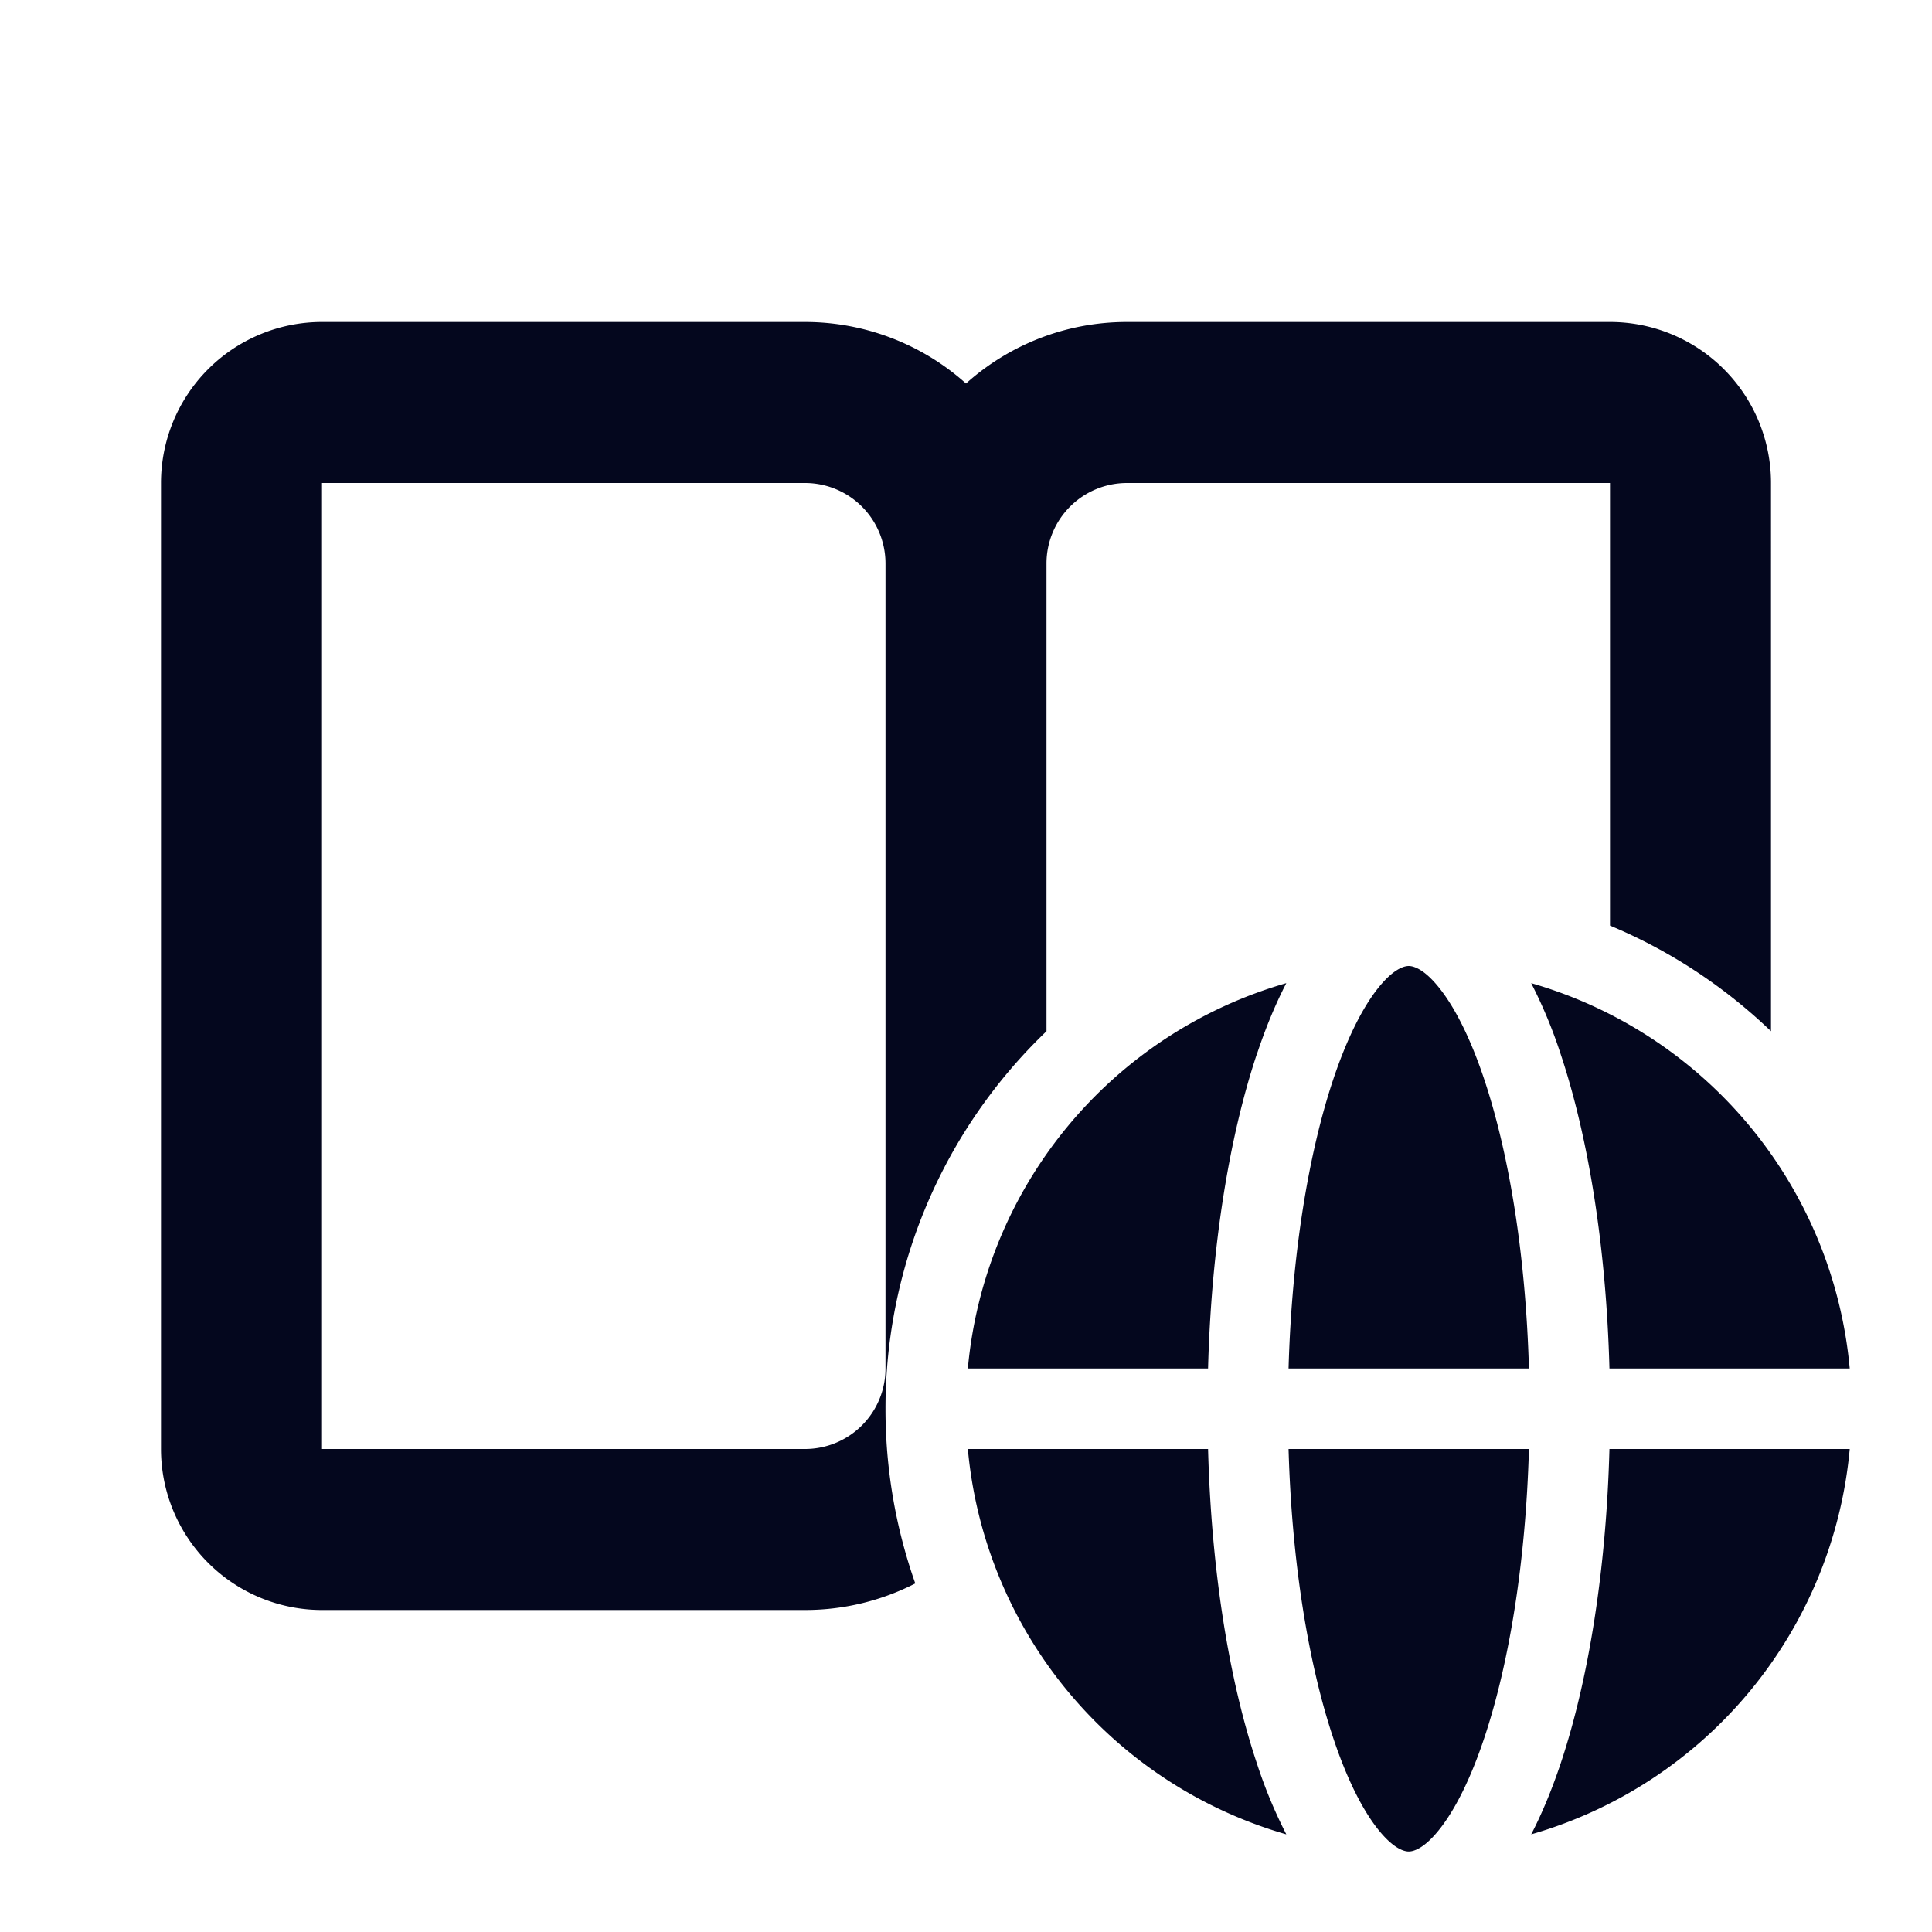 <svg xmlns="http://www.w3.org/2000/svg" width="24" height="24" fill="none"><path fill="#04071E" d="M4 4a2 2 0 0 0-2 2v12a2 2 0 0 0 2 2h6c.494 0 .96-.12 1.37-.33A6.5 6.5 0 0 1 11 17.5a6.48 6.48 0 0 1 2-4.69V7a1 1 0 0 1 1-1h6v5.498c.748.312 1.424.76 2 1.312V6a2 2 0 0 0-2-2h-6c-.768 0-1.47.289-2 .764A3 3 0 0 0 10 4zm7 3v10a1 1 0 0 1-1 1H4V6h6a1 1 0 0 1 1 1"/><path fill="#04071E" d="M16.007 17c.04-1.415.248-2.669.553-3.585.171-.513.364-.893.554-1.134.195-.247.329-.281.386-.281s.192.034.386.281c.19.241.383.62.554 1.134.305.916.513 2.17.553 3.585zM15.612 13.1c.107-.323.23-.622.367-.887A5.5 5.5 0 0 0 12.023 17h2.984c.04-1.5.26-2.866.604-3.9M19.389 13.1a6 6 0 0 0-.368-.887A5.5 5.5 0 0 1 22.978 17h-2.985c-.04-1.5-.26-2.866-.604-3.9M19.993 18h2.985a5.5 5.5 0 0 1-3.957 4.787c.138-.265.26-.564.368-.886.345-1.035.564-2.4.604-3.901M17.886 22.719c-.194.247-.329.281-.386.281s-.191-.034-.386-.281c-.19-.241-.383-.62-.554-1.135-.305-.915-.513-2.17-.553-3.584h2.986c-.04 1.415-.248 2.669-.553 3.584-.171.514-.364.894-.554 1.135M12.023 18a5.5 5.5 0 0 0 3.956 4.787 6 6 0 0 1-.367-.886c-.346-1.035-.565-2.4-.605-3.901z"/></svg>